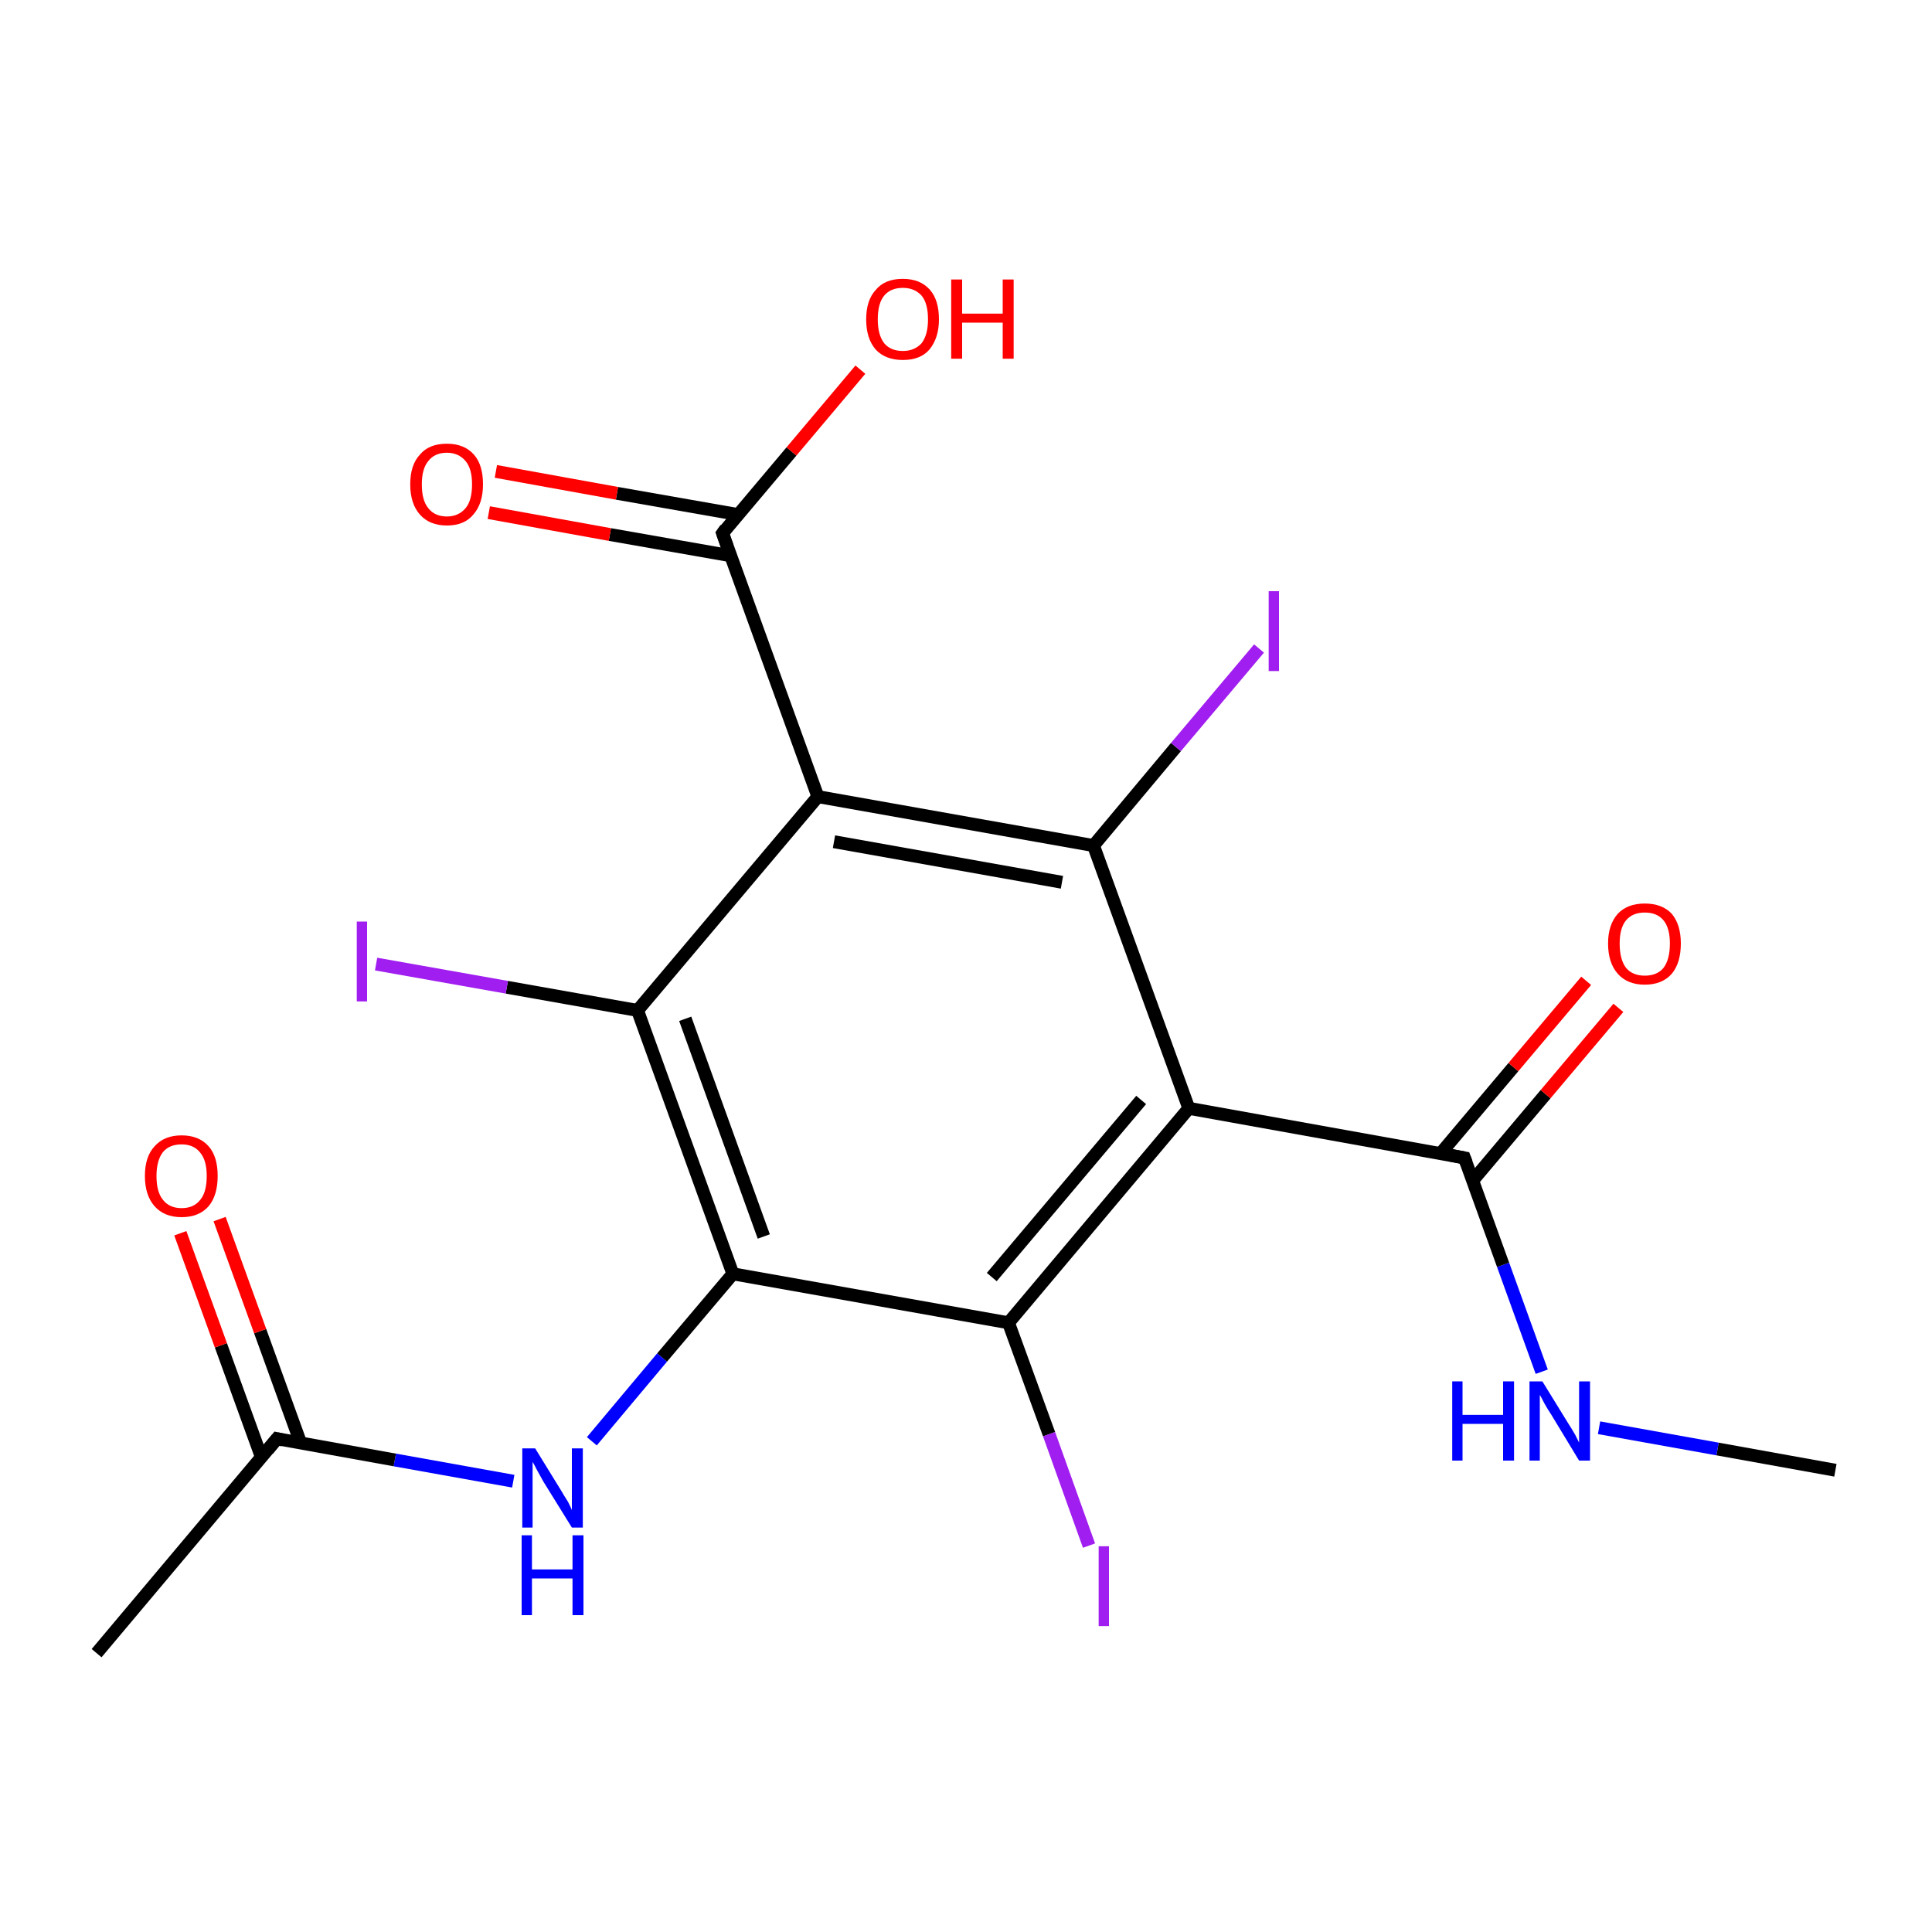<?xml version='1.0' encoding='iso-8859-1'?>
<svg version='1.1' baseProfile='full'
              xmlns='http://www.w3.org/2000/svg'
                      xmlns:rdkit='http://www.rdkit.org/xml'
                      xmlns:xlink='http://www.w3.org/1999/xlink'
                  xml:space='preserve'
width='300px' height='300px' viewBox='0 0 300 300'>
<!-- END OF HEADER -->
<rect style='opacity:1.0;fill:#FFFFFF;stroke:none' width='300.0' height='300.0' x='0.0' y='0.0'> </rect>
<path class='bond-0 atom-0 atom-1' d='M 285.0,228.3 L 266.7,225.0' style='fill:none;fill-rule:evenodd;stroke:#000000;stroke-width:2.0px;stroke-linecap:butt;stroke-linejoin:miter;stroke-opacity:1' />
<path class='bond-0 atom-0 atom-1' d='M 266.7,225.0 L 248.3,221.7' style='fill:none;fill-rule:evenodd;stroke:#0000FF;stroke-width:2.0px;stroke-linecap:butt;stroke-linejoin:miter;stroke-opacity:1' />
<path class='bond-1 atom-1 atom-2' d='M 239.4,213.0 L 233.4,196.4' style='fill:none;fill-rule:evenodd;stroke:#0000FF;stroke-width:2.0px;stroke-linecap:butt;stroke-linejoin:miter;stroke-opacity:1' />
<path class='bond-1 atom-1 atom-2' d='M 233.4,196.4 L 227.4,179.8' style='fill:none;fill-rule:evenodd;stroke:#000000;stroke-width:2.0px;stroke-linecap:butt;stroke-linejoin:miter;stroke-opacity:1' />
<path class='bond-2 atom-2 atom-3' d='M 228.7,183.3 L 240.0,169.9' style='fill:none;fill-rule:evenodd;stroke:#000000;stroke-width:2.0px;stroke-linecap:butt;stroke-linejoin:miter;stroke-opacity:1' />
<path class='bond-2 atom-2 atom-3' d='M 240.0,169.9 L 251.3,156.5' style='fill:none;fill-rule:evenodd;stroke:#FF0000;stroke-width:2.0px;stroke-linecap:butt;stroke-linejoin:miter;stroke-opacity:1' />
<path class='bond-2 atom-2 atom-3' d='M 223.7,179.1 L 235.0,165.7' style='fill:none;fill-rule:evenodd;stroke:#000000;stroke-width:2.0px;stroke-linecap:butt;stroke-linejoin:miter;stroke-opacity:1' />
<path class='bond-2 atom-2 atom-3' d='M 235.0,165.7 L 246.3,152.3' style='fill:none;fill-rule:evenodd;stroke:#FF0000;stroke-width:2.0px;stroke-linecap:butt;stroke-linejoin:miter;stroke-opacity:1' />
<path class='bond-3 atom-2 atom-4' d='M 227.4,179.8 L 184.6,172.1' style='fill:none;fill-rule:evenodd;stroke:#000000;stroke-width:2.0px;stroke-linecap:butt;stroke-linejoin:miter;stroke-opacity:1' />
<path class='bond-4 atom-4 atom-5' d='M 184.6,172.1 L 156.6,205.4' style='fill:none;fill-rule:evenodd;stroke:#000000;stroke-width:2.0px;stroke-linecap:butt;stroke-linejoin:miter;stroke-opacity:1' />
<path class='bond-4 atom-4 atom-5' d='M 177.2,170.8 L 154.0,198.3' style='fill:none;fill-rule:evenodd;stroke:#000000;stroke-width:2.0px;stroke-linecap:butt;stroke-linejoin:miter;stroke-opacity:1' />
<path class='bond-5 atom-5 atom-6' d='M 156.6,205.4 L 162.9,222.7' style='fill:none;fill-rule:evenodd;stroke:#000000;stroke-width:2.0px;stroke-linecap:butt;stroke-linejoin:miter;stroke-opacity:1' />
<path class='bond-5 atom-5 atom-6' d='M 162.9,222.7 L 169.1,240.0' style='fill:none;fill-rule:evenodd;stroke:#A01EEF;stroke-width:2.0px;stroke-linecap:butt;stroke-linejoin:miter;stroke-opacity:1' />
<path class='bond-6 atom-5 atom-7' d='M 156.6,205.4 L 113.8,197.8' style='fill:none;fill-rule:evenodd;stroke:#000000;stroke-width:2.0px;stroke-linecap:butt;stroke-linejoin:miter;stroke-opacity:1' />
<path class='bond-7 atom-7 atom-8' d='M 113.8,197.8 L 102.8,210.8' style='fill:none;fill-rule:evenodd;stroke:#000000;stroke-width:2.0px;stroke-linecap:butt;stroke-linejoin:miter;stroke-opacity:1' />
<path class='bond-7 atom-7 atom-8' d='M 102.8,210.8 L 91.9,223.8' style='fill:none;fill-rule:evenodd;stroke:#0000FF;stroke-width:2.0px;stroke-linecap:butt;stroke-linejoin:miter;stroke-opacity:1' />
<path class='bond-8 atom-8 atom-9' d='M 79.7,230.0 L 61.3,226.7' style='fill:none;fill-rule:evenodd;stroke:#0000FF;stroke-width:2.0px;stroke-linecap:butt;stroke-linejoin:miter;stroke-opacity:1' />
<path class='bond-8 atom-8 atom-9' d='M 61.3,226.7 L 43.0,223.4' style='fill:none;fill-rule:evenodd;stroke:#000000;stroke-width:2.0px;stroke-linecap:butt;stroke-linejoin:miter;stroke-opacity:1' />
<path class='bond-9 atom-9 atom-10' d='M 43.0,223.4 L 15.0,256.7' style='fill:none;fill-rule:evenodd;stroke:#000000;stroke-width:2.0px;stroke-linecap:butt;stroke-linejoin:miter;stroke-opacity:1' />
<path class='bond-10 atom-9 atom-11' d='M 46.7,224.1 L 40.4,206.7' style='fill:none;fill-rule:evenodd;stroke:#000000;stroke-width:2.0px;stroke-linecap:butt;stroke-linejoin:miter;stroke-opacity:1' />
<path class='bond-10 atom-9 atom-11' d='M 40.4,206.7 L 34.1,189.3' style='fill:none;fill-rule:evenodd;stroke:#FF0000;stroke-width:2.0px;stroke-linecap:butt;stroke-linejoin:miter;stroke-opacity:1' />
<path class='bond-10 atom-9 atom-11' d='M 40.6,226.3 L 34.3,208.9' style='fill:none;fill-rule:evenodd;stroke:#000000;stroke-width:2.0px;stroke-linecap:butt;stroke-linejoin:miter;stroke-opacity:1' />
<path class='bond-10 atom-9 atom-11' d='M 34.3,208.9 L 28.0,191.5' style='fill:none;fill-rule:evenodd;stroke:#FF0000;stroke-width:2.0px;stroke-linecap:butt;stroke-linejoin:miter;stroke-opacity:1' />
<path class='bond-11 atom-7 atom-12' d='M 113.8,197.8 L 99.0,156.9' style='fill:none;fill-rule:evenodd;stroke:#000000;stroke-width:2.0px;stroke-linecap:butt;stroke-linejoin:miter;stroke-opacity:1' />
<path class='bond-11 atom-7 atom-12' d='M 118.6,192.0 L 106.4,158.2' style='fill:none;fill-rule:evenodd;stroke:#000000;stroke-width:2.0px;stroke-linecap:butt;stroke-linejoin:miter;stroke-opacity:1' />
<path class='bond-12 atom-12 atom-13' d='M 99.0,156.9 L 78.7,153.3' style='fill:none;fill-rule:evenodd;stroke:#000000;stroke-width:2.0px;stroke-linecap:butt;stroke-linejoin:miter;stroke-opacity:1' />
<path class='bond-12 atom-12 atom-13' d='M 78.7,153.3 L 58.4,149.7' style='fill:none;fill-rule:evenodd;stroke:#A01EEF;stroke-width:2.0px;stroke-linecap:butt;stroke-linejoin:miter;stroke-opacity:1' />
<path class='bond-13 atom-12 atom-14' d='M 99.0,156.9 L 127.0,123.7' style='fill:none;fill-rule:evenodd;stroke:#000000;stroke-width:2.0px;stroke-linecap:butt;stroke-linejoin:miter;stroke-opacity:1' />
<path class='bond-14 atom-14 atom-15' d='M 127.0,123.7 L 112.2,82.8' style='fill:none;fill-rule:evenodd;stroke:#000000;stroke-width:2.0px;stroke-linecap:butt;stroke-linejoin:miter;stroke-opacity:1' />
<path class='bond-15 atom-15 atom-16' d='M 114.6,79.9 L 95.8,76.6' style='fill:none;fill-rule:evenodd;stroke:#000000;stroke-width:2.0px;stroke-linecap:butt;stroke-linejoin:miter;stroke-opacity:1' />
<path class='bond-15 atom-15 atom-16' d='M 95.8,76.6 L 77.0,73.2' style='fill:none;fill-rule:evenodd;stroke:#FF0000;stroke-width:2.0px;stroke-linecap:butt;stroke-linejoin:miter;stroke-opacity:1' />
<path class='bond-15 atom-15 atom-16' d='M 113.5,86.3 L 94.7,83.0' style='fill:none;fill-rule:evenodd;stroke:#000000;stroke-width:2.0px;stroke-linecap:butt;stroke-linejoin:miter;stroke-opacity:1' />
<path class='bond-15 atom-15 atom-16' d='M 94.7,83.0 L 75.9,79.6' style='fill:none;fill-rule:evenodd;stroke:#FF0000;stroke-width:2.0px;stroke-linecap:butt;stroke-linejoin:miter;stroke-opacity:1' />
<path class='bond-16 atom-15 atom-17' d='M 112.2,82.8 L 122.9,70.1' style='fill:none;fill-rule:evenodd;stroke:#000000;stroke-width:2.0px;stroke-linecap:butt;stroke-linejoin:miter;stroke-opacity:1' />
<path class='bond-16 atom-15 atom-17' d='M 122.9,70.1 L 133.6,57.4' style='fill:none;fill-rule:evenodd;stroke:#FF0000;stroke-width:2.0px;stroke-linecap:butt;stroke-linejoin:miter;stroke-opacity:1' />
<path class='bond-17 atom-14 atom-18' d='M 127.0,123.7 L 169.8,131.3' style='fill:none;fill-rule:evenodd;stroke:#000000;stroke-width:2.0px;stroke-linecap:butt;stroke-linejoin:miter;stroke-opacity:1' />
<path class='bond-17 atom-14 atom-18' d='M 129.5,130.7 L 164.9,137.0' style='fill:none;fill-rule:evenodd;stroke:#000000;stroke-width:2.0px;stroke-linecap:butt;stroke-linejoin:miter;stroke-opacity:1' />
<path class='bond-18 atom-18 atom-19' d='M 169.8,131.3 L 182.6,116.0' style='fill:none;fill-rule:evenodd;stroke:#000000;stroke-width:2.0px;stroke-linecap:butt;stroke-linejoin:miter;stroke-opacity:1' />
<path class='bond-18 atom-18 atom-19' d='M 182.6,116.0 L 195.5,100.7' style='fill:none;fill-rule:evenodd;stroke:#A01EEF;stroke-width:2.0px;stroke-linecap:butt;stroke-linejoin:miter;stroke-opacity:1' />
<path class='bond-19 atom-18 atom-4' d='M 169.8,131.3 L 184.6,172.1' style='fill:none;fill-rule:evenodd;stroke:#000000;stroke-width:2.0px;stroke-linecap:butt;stroke-linejoin:miter;stroke-opacity:1' />
<path d='M 227.7,180.6 L 227.4,179.8 L 225.3,179.4' style='fill:none;stroke:#000000;stroke-width:2.0px;stroke-linecap:butt;stroke-linejoin:miter;stroke-miterlimit:10;stroke-opacity:1;' />
<path d='M 43.9,223.6 L 43.0,223.4 L 41.6,225.1' style='fill:none;stroke:#000000;stroke-width:2.0px;stroke-linecap:butt;stroke-linejoin:miter;stroke-miterlimit:10;stroke-opacity:1;' />
<path d='M 112.9,84.8 L 112.2,82.8 L 112.7,82.1' style='fill:none;stroke:#000000;stroke-width:2.0px;stroke-linecap:butt;stroke-linejoin:miter;stroke-miterlimit:10;stroke-opacity:1;' />
<path class='atom-1' d='M 225.5 214.5
L 227.1 214.5
L 227.1 219.7
L 233.4 219.7
L 233.4 214.5
L 235.1 214.5
L 235.1 226.8
L 233.4 226.8
L 233.4 221.1
L 227.1 221.1
L 227.1 226.8
L 225.5 226.8
L 225.5 214.5
' fill='#0000FF'/>
<path class='atom-1' d='M 239.5 214.5
L 243.5 221.0
Q 243.9 221.6, 244.6 222.8
Q 245.2 224.0, 245.2 224.0
L 245.2 214.5
L 246.9 214.5
L 246.9 226.8
L 245.2 226.8
L 240.9 219.7
Q 240.3 218.8, 239.8 217.9
Q 239.3 216.9, 239.1 216.6
L 239.1 226.8
L 237.5 226.8
L 237.5 214.5
L 239.5 214.5
' fill='#0000FF'/>
<path class='atom-3' d='M 249.7 146.5
Q 249.7 143.6, 251.2 141.9
Q 252.7 140.3, 255.4 140.3
Q 258.1 140.3, 259.6 141.9
Q 261.0 143.6, 261.0 146.5
Q 261.0 149.5, 259.6 151.2
Q 258.1 152.9, 255.4 152.9
Q 252.7 152.9, 251.2 151.2
Q 249.7 149.5, 249.7 146.5
M 255.4 151.5
Q 257.3 151.5, 258.3 150.3
Q 259.3 149.0, 259.3 146.5
Q 259.3 144.1, 258.3 142.9
Q 257.3 141.7, 255.4 141.7
Q 253.5 141.7, 252.5 142.9
Q 251.5 144.1, 251.5 146.5
Q 251.5 149.0, 252.5 150.3
Q 253.5 151.5, 255.4 151.5
' fill='#FF0000'/>
<path class='atom-6' d='M 170.6 240.1
L 172.2 240.1
L 172.2 252.5
L 170.6 252.5
L 170.6 240.1
' fill='#A01EEF'/>
<path class='atom-8' d='M 83.1 224.9
L 87.1 231.4
Q 87.5 232.1, 88.2 233.2
Q 88.8 234.4, 88.8 234.5
L 88.8 224.9
L 90.5 224.9
L 90.5 237.2
L 88.8 237.2
L 84.4 230.1
Q 83.9 229.2, 83.4 228.3
Q 82.9 227.3, 82.7 227.0
L 82.7 237.2
L 81.1 237.2
L 81.1 224.9
L 83.1 224.9
' fill='#0000FF'/>
<path class='atom-8' d='M 81.0 238.4
L 82.6 238.4
L 82.6 243.7
L 88.9 243.7
L 88.9 238.4
L 90.6 238.4
L 90.6 250.8
L 88.9 250.8
L 88.9 245.1
L 82.6 245.1
L 82.6 250.8
L 81.0 250.8
L 81.0 238.4
' fill='#0000FF'/>
<path class='atom-11' d='M 22.5 182.6
Q 22.5 179.6, 24.0 178.0
Q 25.5 176.3, 28.2 176.3
Q 30.9 176.3, 32.4 178.0
Q 33.8 179.6, 33.8 182.6
Q 33.8 185.6, 32.4 187.3
Q 30.9 189.0, 28.2 189.0
Q 25.5 189.0, 24.0 187.3
Q 22.5 185.6, 22.5 182.6
M 28.2 187.6
Q 30.1 187.6, 31.1 186.3
Q 32.1 185.1, 32.1 182.6
Q 32.1 180.2, 31.1 179.0
Q 30.1 177.7, 28.2 177.7
Q 26.3 177.7, 25.3 178.9
Q 24.3 180.2, 24.3 182.6
Q 24.3 185.1, 25.3 186.3
Q 26.3 187.6, 28.2 187.6
' fill='#FF0000'/>
<path class='atom-13' d='M 55.4 143.1
L 57.0 143.1
L 57.0 155.5
L 55.4 155.5
L 55.4 143.1
' fill='#A01EEF'/>
<path class='atom-16' d='M 63.7 75.2
Q 63.7 72.2, 65.2 70.6
Q 66.6 68.9, 69.4 68.9
Q 72.1 68.9, 73.6 70.6
Q 75.0 72.2, 75.0 75.2
Q 75.0 78.2, 73.5 79.9
Q 72.1 81.6, 69.4 81.6
Q 66.7 81.6, 65.2 79.9
Q 63.7 78.2, 63.7 75.2
M 69.4 80.2
Q 71.2 80.2, 72.3 78.9
Q 73.3 77.7, 73.3 75.2
Q 73.3 72.8, 72.3 71.6
Q 71.2 70.3, 69.4 70.3
Q 67.5 70.3, 66.5 71.6
Q 65.5 72.8, 65.5 75.2
Q 65.5 77.7, 66.5 78.9
Q 67.5 80.2, 69.4 80.2
' fill='#FF0000'/>
<path class='atom-17' d='M 134.5 49.6
Q 134.5 46.6, 136.0 45.0
Q 137.4 43.3, 140.2 43.3
Q 142.9 43.3, 144.4 45.0
Q 145.8 46.6, 145.8 49.6
Q 145.8 52.5, 144.3 54.3
Q 142.9 55.9, 140.2 55.9
Q 137.5 55.9, 136.0 54.3
Q 134.5 52.6, 134.5 49.6
M 140.2 54.5
Q 142.0 54.5, 143.1 53.3
Q 144.1 52.0, 144.1 49.6
Q 144.1 47.1, 143.1 45.9
Q 142.0 44.7, 140.2 44.7
Q 138.3 44.7, 137.3 45.9
Q 136.3 47.1, 136.3 49.6
Q 136.3 52.0, 137.3 53.3
Q 138.3 54.5, 140.2 54.5
' fill='#FF0000'/>
<path class='atom-17' d='M 147.7 43.4
L 149.4 43.4
L 149.4 48.7
L 155.7 48.7
L 155.7 43.4
L 157.4 43.4
L 157.4 55.7
L 155.7 55.7
L 155.7 50.1
L 149.4 50.1
L 149.4 55.7
L 147.7 55.7
L 147.7 43.4
' fill='#FF0000'/>
<path class='atom-19' d='M 197.0 91.8
L 198.6 91.8
L 198.6 104.2
L 197.0 104.2
L 197.0 91.8
' fill='#A01EEF'/>
</svg>

